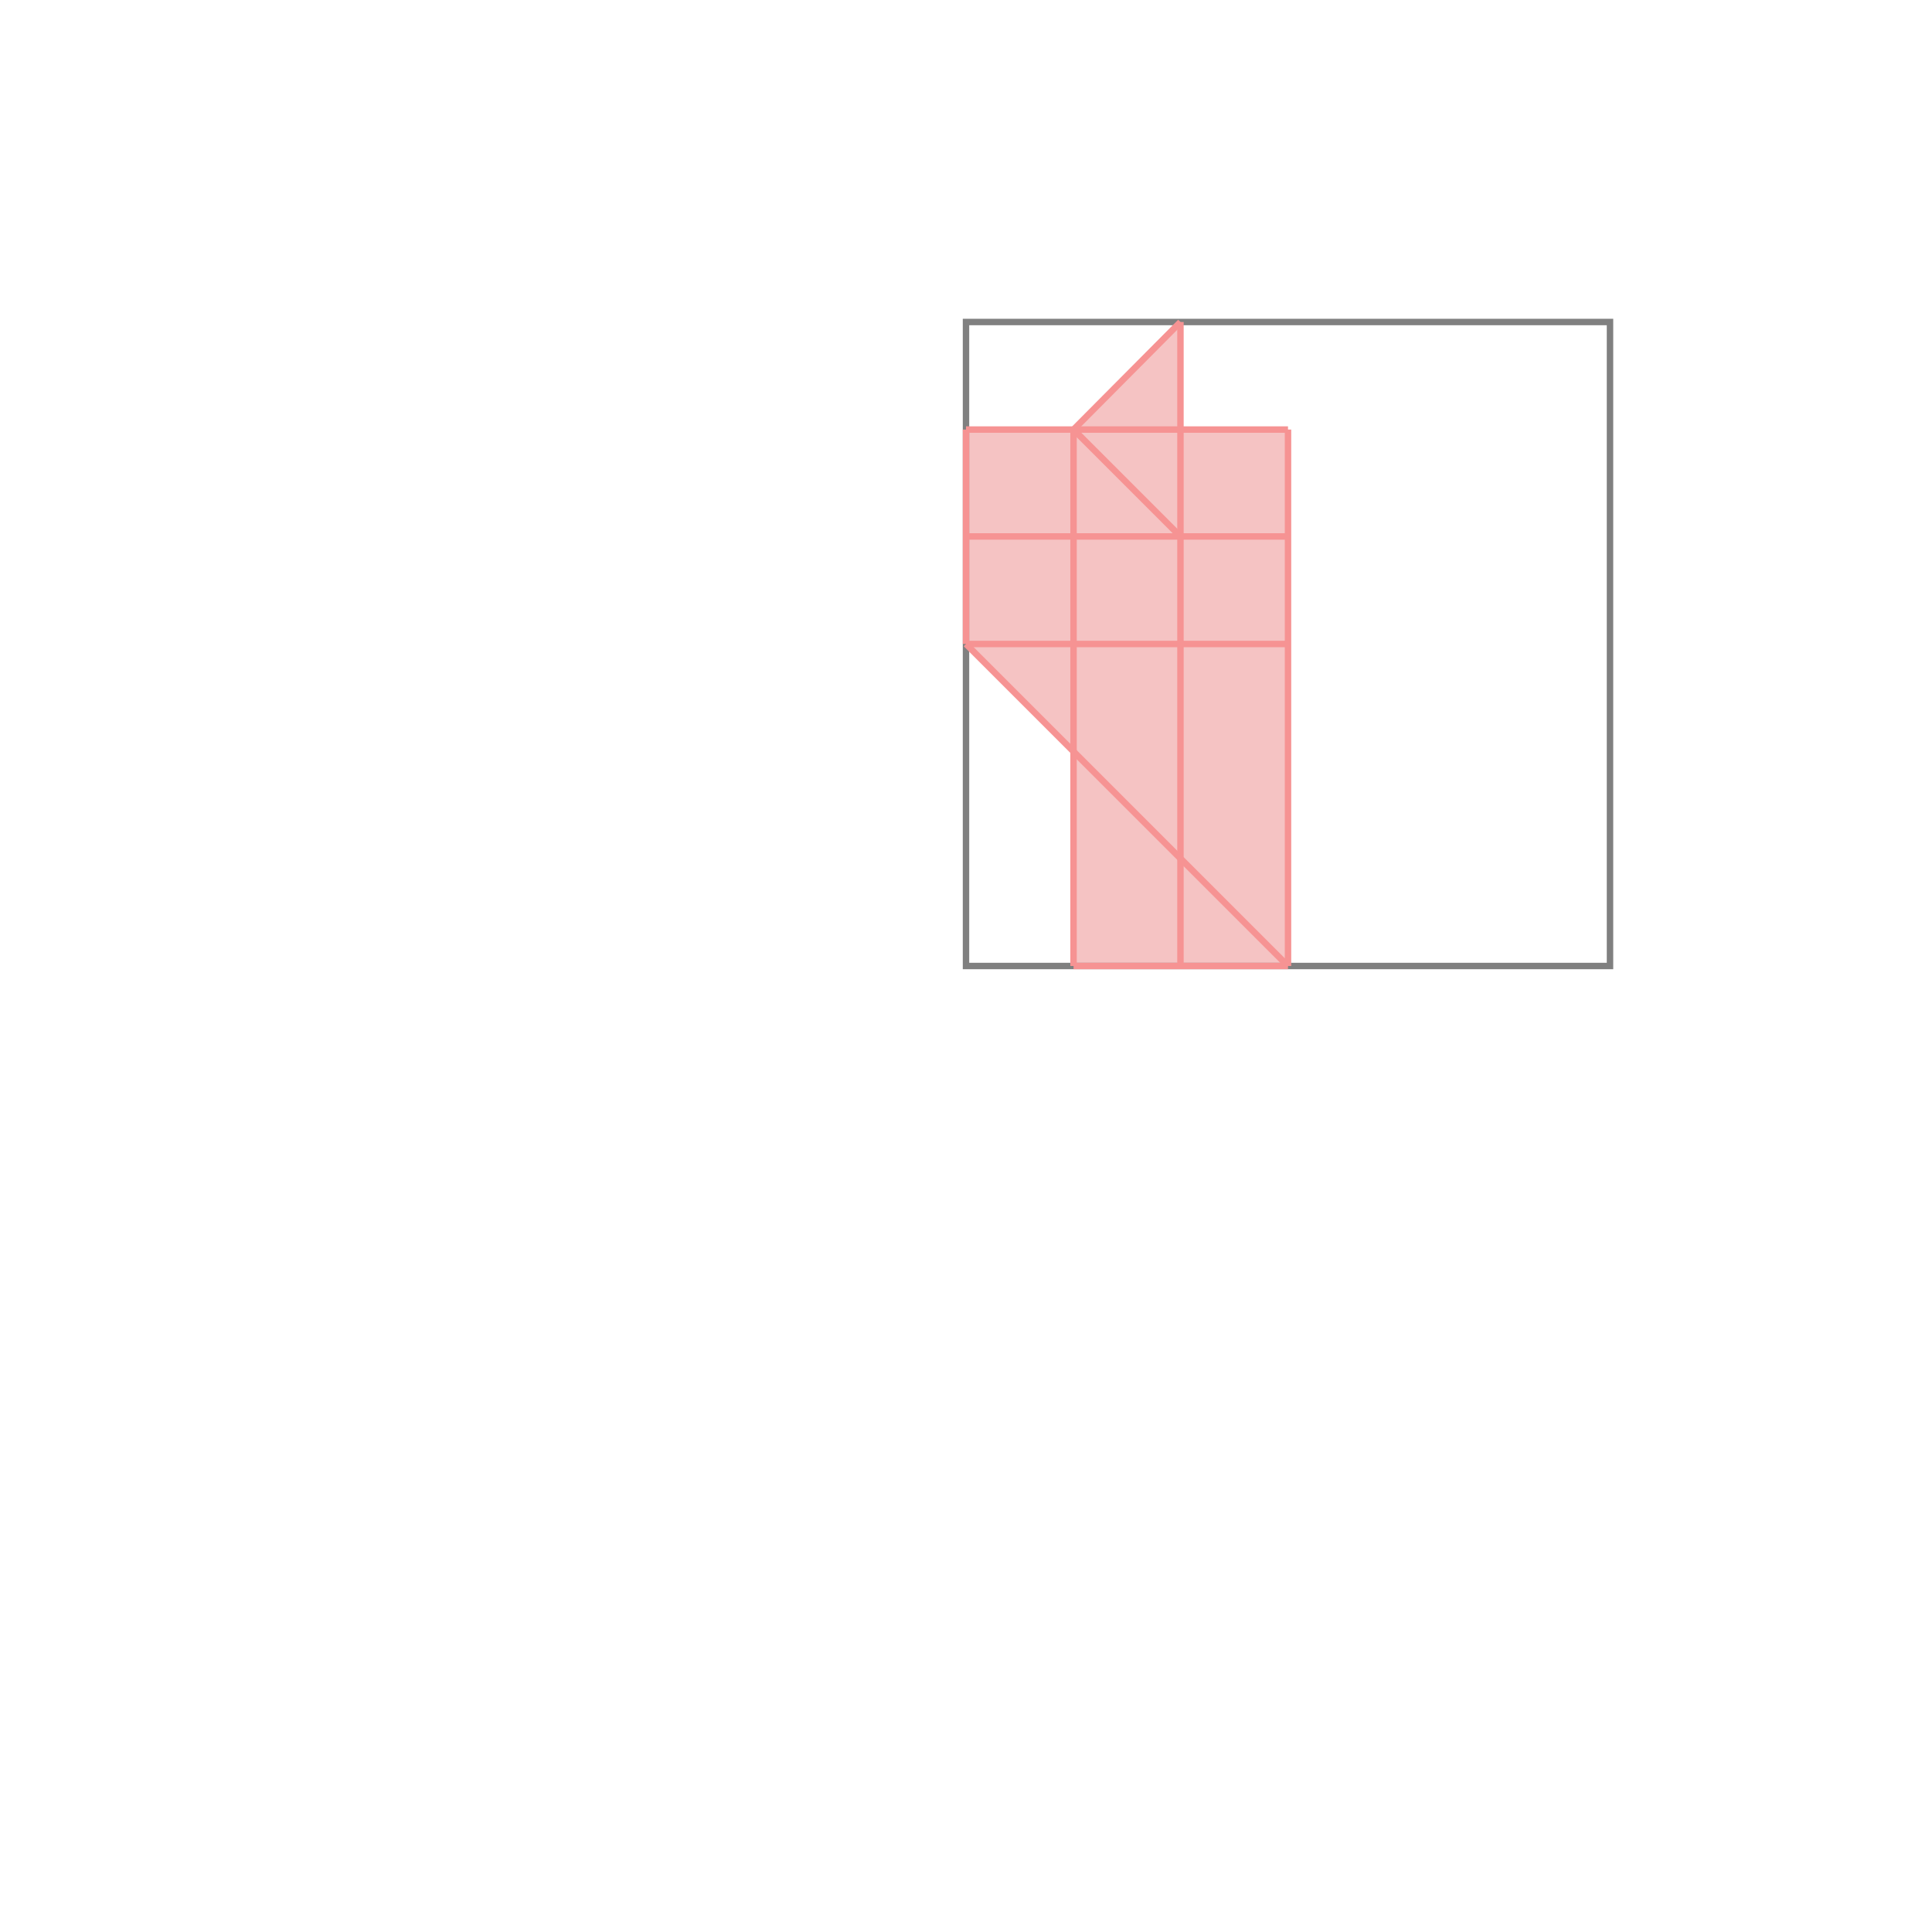 <svg xmlns="http://www.w3.org/2000/svg" viewBox="-1.5 -1.5 3 3">
<g transform="scale(1, -1)">
<path d="M0.167 0 L0.5 0 L0.5 0.833 L0.333 0.833 L0.333 1 L0.167 0.833 L0 0.833 L0 0.5 L0.167 0.333 z " fill="rgb(245,195,195)" />
<path d="M0 0 L1 0 L1 1 L0 1  z" fill="none" stroke="rgb(128,128,128)" stroke-width="0.01" />
<line x1="0.167" y1="0" x2="0.5" y2="0" style="stroke:rgb(246,147,147);stroke-width:0.01" />
<line x1="0" y1="0.5" x2="0" y2="0.833" style="stroke:rgb(246,147,147);stroke-width:0.01" />
<line x1="0.167" y1="0" x2="0.167" y2="0.833" style="stroke:rgb(246,147,147);stroke-width:0.01" />
<line x1="0.333" y1="0" x2="0.333" y2="1" style="stroke:rgb(246,147,147);stroke-width:0.01" />
<line x1="0.5" y1="0" x2="0.5" y2="0.833" style="stroke:rgb(246,147,147);stroke-width:0.01" />
<line x1="0.5" y1="0" x2="0" y2="0.5" style="stroke:rgb(246,147,147);stroke-width:0.01" />
<line x1="0.167" y1="0.833" x2="0.333" y2="1" style="stroke:rgb(246,147,147);stroke-width:0.01" />
<line x1="0" y1="0.5" x2="0.5" y2="0.5" style="stroke:rgb(246,147,147);stroke-width:0.01" />
<line x1="0.333" y1="0.667" x2="0.167" y2="0.833" style="stroke:rgb(246,147,147);stroke-width:0.01" />
<line x1="0" y1="0.667" x2="0.5" y2="0.667" style="stroke:rgb(246,147,147);stroke-width:0.01" />
<line x1="0" y1="0.833" x2="0.5" y2="0.833" style="stroke:rgb(246,147,147);stroke-width:0.01" />
</g>
</svg>
